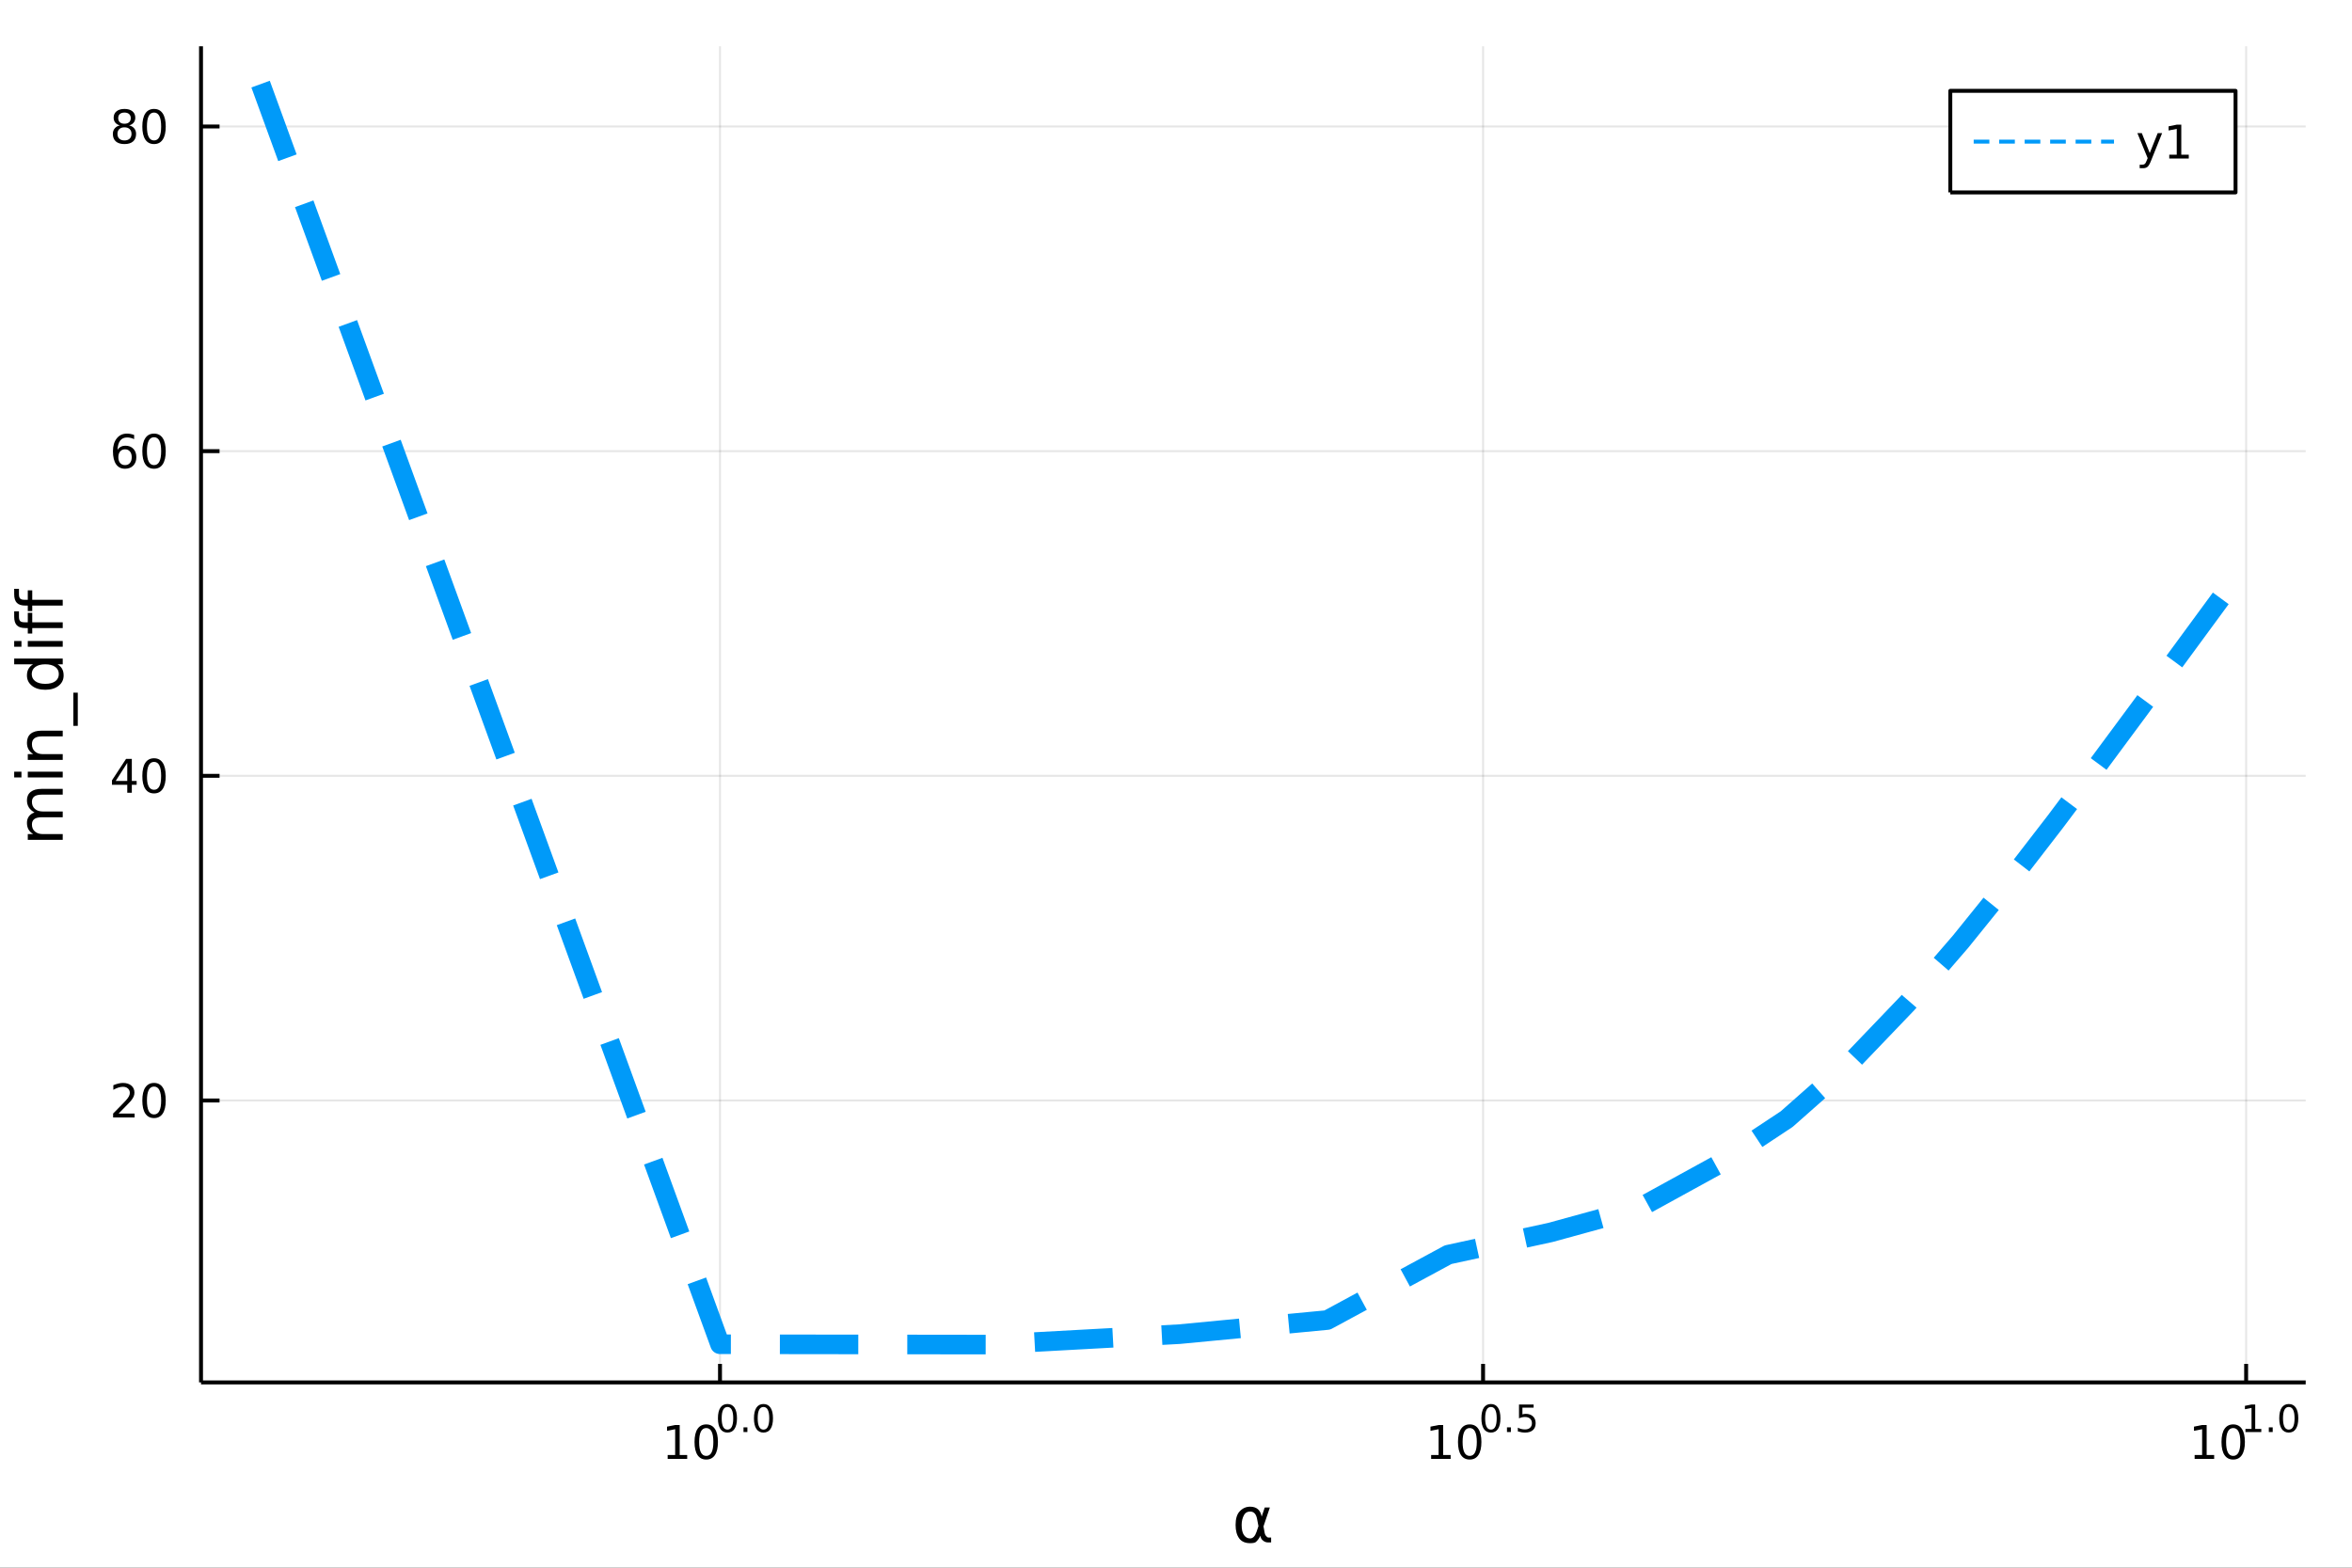 <?xml version="1.0" encoding="utf-8"?>
<svg xmlns="http://www.w3.org/2000/svg" xmlns:xlink="http://www.w3.org/1999/xlink" width="600" height="400" viewBox="0 0 2400 1600">
<rect x="0" y="0" width="2400" height="1600" fill="#333333" stroke="none"/>
<defs>
  <clipPath id="clip140">
    <rect x="0" y="0" width="2400" height="1600"/>
  </clipPath>
</defs>
<path clip-path="url(#clip140)" d="
M0 1600 L2400 1600 L2400 0 L0 0  Z
  " fill="#ffffff" fill-rule="evenodd" fill-opacity="1"/>
<defs>
  <clipPath id="clip141">
    <rect x="480" y="0" width="1681" height="1600"/>
  </clipPath>
</defs>
<path clip-path="url(#clip140)" d="
M205.121 1410.9 L2352.76 1410.9 L2352.76 47.244 L205.121 47.244  Z
  " fill="#ffffff" fill-rule="evenodd" fill-opacity="1"/>
<defs>
  <clipPath id="clip142">
    <rect x="205" y="47" width="2149" height="1365"/>
  </clipPath>
</defs>
<polyline clip-path="url(#clip142)" style="stroke:#000000; stroke-linecap:butt; stroke-linejoin:round; stroke-width:2; stroke-opacity:0.1; fill:none" points="
  734.692,1410.9 734.692,47.244 
  "/>
<polyline clip-path="url(#clip142)" style="stroke:#000000; stroke-linecap:butt; stroke-linejoin:round; stroke-width:2; stroke-opacity:0.1; fill:none" points="
  1513.33,1410.9 1513.33,47.244 
  "/>
<polyline clip-path="url(#clip142)" style="stroke:#000000; stroke-linecap:butt; stroke-linejoin:round; stroke-width:2; stroke-opacity:0.1; fill:none" points="
  2291.97,1410.9 2291.97,47.244 
  "/>
<polyline clip-path="url(#clip140)" style="stroke:#000000; stroke-linecap:butt; stroke-linejoin:round; stroke-width:4; stroke-opacity:1; fill:none" points="
  205.121,1410.9 2352.76,1410.9 
  "/>
<polyline clip-path="url(#clip140)" style="stroke:#000000; stroke-linecap:butt; stroke-linejoin:round; stroke-width:4; stroke-opacity:1; fill:none" points="
  734.692,1410.9 734.692,1392 
  "/>
<polyline clip-path="url(#clip140)" style="stroke:#000000; stroke-linecap:butt; stroke-linejoin:round; stroke-width:4; stroke-opacity:1; fill:none" points="
  1513.33,1410.9 1513.33,1392 
  "/>
<polyline clip-path="url(#clip140)" style="stroke:#000000; stroke-linecap:butt; stroke-linejoin:round; stroke-width:4; stroke-opacity:1; fill:none" points="
  2291.97,1410.9 2291.97,1392 
  "/>
<path clip-path="url(#clip140)" d="M681.299 1485.02 L688.938 1485.02 L688.938 1458.66 L680.628 1460.32 L680.628 1456.06 L688.892 1454.4 L693.568 1454.4 L693.568 1485.02 L701.207 1485.02 L701.207 1488.96 L681.299 1488.96 L681.299 1485.02 Z" fill="#000000" fill-rule="evenodd" fill-opacity="1" /><path clip-path="url(#clip140)" d="M720.651 1457.48 Q717.04 1457.48 715.211 1461.04 Q713.406 1464.58 713.406 1471.71 Q713.406 1478.82 715.211 1482.38 Q717.04 1485.92 720.651 1485.92 Q724.285 1485.92 726.091 1482.38 Q727.919 1478.82 727.919 1471.71 Q727.919 1464.58 726.091 1461.04 Q724.285 1457.48 720.651 1457.48 M720.651 1453.77 Q726.461 1453.77 729.517 1458.38 Q732.595 1462.96 732.595 1471.71 Q732.595 1480.44 729.517 1485.04 Q726.461 1489.63 720.651 1489.63 Q714.841 1489.63 711.762 1485.04 Q708.707 1480.44 708.707 1471.71 Q708.707 1462.96 711.762 1458.38 Q714.841 1453.77 720.651 1453.77 Z" fill="#000000" fill-rule="evenodd" fill-opacity="1" /><path clip-path="url(#clip140)" d="M742.3 1435.97 Q739.366 1435.97 737.88 1438.86 Q736.413 1441.74 736.413 1447.53 Q736.413 1453.31 737.88 1456.2 Q739.366 1459.08 742.3 1459.08 Q745.253 1459.08 746.72 1456.2 Q748.206 1453.31 748.206 1447.53 Q748.206 1441.74 746.72 1438.86 Q745.253 1435.97 742.3 1435.97 M742.3 1432.96 Q747.021 1432.96 749.504 1436.7 Q752.005 1440.43 752.005 1447.53 Q752.005 1454.62 749.504 1458.37 Q747.021 1462.09 742.3 1462.09 Q737.579 1462.09 735.078 1458.37 Q732.595 1454.62 732.595 1447.53 Q732.595 1440.43 735.078 1436.7 Q737.579 1432.96 742.3 1432.96 Z" fill="#000000" fill-rule="evenodd" fill-opacity="1" /><path clip-path="url(#clip140)" d="M758.682 1456.77 L762.65 1456.77 L762.65 1461.55 L758.682 1461.55 L758.682 1456.77 Z" fill="#000000" fill-rule="evenodd" fill-opacity="1" /><path clip-path="url(#clip140)" d="M779.051 1435.97 Q776.117 1435.97 774.631 1438.86 Q773.164 1441.74 773.164 1447.53 Q773.164 1453.31 774.631 1456.2 Q776.117 1459.08 779.051 1459.08 Q782.003 1459.08 783.47 1456.2 Q784.956 1453.31 784.956 1447.53 Q784.956 1441.74 783.47 1438.86 Q782.003 1435.97 779.051 1435.97 M779.051 1432.96 Q783.771 1432.96 786.254 1436.7 Q788.755 1440.43 788.755 1447.53 Q788.755 1454.62 786.254 1458.37 Q783.771 1462.09 779.051 1462.09 Q774.33 1462.09 771.828 1458.37 Q769.346 1454.62 769.346 1447.53 Q769.346 1440.43 771.828 1436.7 Q774.33 1432.96 779.051 1432.96 Z" fill="#000000" fill-rule="evenodd" fill-opacity="1" /><path clip-path="url(#clip140)" d="M1460.34 1485.02 L1467.98 1485.02 L1467.98 1458.66 L1459.67 1460.32 L1459.67 1456.06 L1467.94 1454.4 L1472.61 1454.4 L1472.61 1485.02 L1480.25 1485.02 L1480.25 1488.96 L1460.34 1488.96 L1460.34 1485.02 Z" fill="#000000" fill-rule="evenodd" fill-opacity="1" /><path clip-path="url(#clip140)" d="M1499.7 1457.48 Q1496.09 1457.48 1494.26 1461.04 Q1492.45 1464.58 1492.45 1471.71 Q1492.45 1478.82 1494.26 1482.38 Q1496.09 1485.92 1499.7 1485.92 Q1503.33 1485.92 1505.14 1482.38 Q1506.96 1478.82 1506.96 1471.71 Q1506.96 1464.58 1505.14 1461.04 Q1503.33 1457.48 1499.7 1457.48 M1499.7 1453.77 Q1505.51 1453.77 1508.56 1458.38 Q1511.64 1462.96 1511.64 1471.71 Q1511.64 1480.44 1508.56 1485.04 Q1505.51 1489.63 1499.7 1489.63 Q1493.89 1489.63 1490.81 1485.04 Q1487.75 1480.44 1487.75 1471.71 Q1487.75 1462.96 1490.81 1458.38 Q1493.89 1453.77 1499.7 1453.77 Z" fill="#000000" fill-rule="evenodd" fill-opacity="1" /><path clip-path="url(#clip140)" d="M1521.35 1435.97 Q1518.41 1435.97 1516.93 1438.86 Q1515.46 1441.74 1515.46 1447.53 Q1515.46 1453.31 1516.93 1456.2 Q1518.41 1459.08 1521.35 1459.08 Q1524.3 1459.08 1525.77 1456.2 Q1527.25 1453.31 1527.25 1447.53 Q1527.25 1441.74 1525.77 1438.86 Q1524.3 1435.97 1521.35 1435.97 M1521.35 1432.96 Q1526.07 1432.96 1528.55 1436.7 Q1531.05 1440.43 1531.05 1447.53 Q1531.05 1454.62 1528.55 1458.37 Q1526.07 1462.09 1521.35 1462.09 Q1516.62 1462.09 1514.12 1458.37 Q1511.64 1454.62 1511.64 1447.53 Q1511.64 1440.43 1514.12 1436.7 Q1516.62 1432.96 1521.35 1432.96 Z" fill="#000000" fill-rule="evenodd" fill-opacity="1" /><path clip-path="url(#clip140)" d="M1537.73 1456.77 L1541.7 1456.77 L1541.7 1461.55 L1537.73 1461.55 L1537.73 1456.77 Z" fill="#000000" fill-rule="evenodd" fill-opacity="1" /><path clip-path="url(#clip140)" d="M1550.01 1433.47 L1564.92 1433.47 L1564.92 1436.66 L1553.49 1436.66 L1553.49 1443.55 Q1554.32 1443.27 1555.14 1443.13 Q1555.97 1442.98 1556.8 1442.98 Q1561.5 1442.98 1564.25 1445.56 Q1566.99 1448.14 1566.99 1452.54 Q1566.99 1457.07 1564.17 1459.59 Q1561.35 1462.09 1556.22 1462.09 Q1554.45 1462.09 1552.6 1461.79 Q1550.78 1461.49 1548.82 1460.89 L1548.82 1457.07 Q1550.52 1457.99 1552.32 1458.44 Q1554.13 1458.89 1556.14 1458.89 Q1559.39 1458.89 1561.29 1457.18 Q1563.19 1455.47 1563.19 1452.54 Q1563.19 1449.6 1561.29 1447.89 Q1559.39 1446.18 1556.14 1446.18 Q1554.62 1446.18 1553.09 1446.52 Q1551.59 1446.86 1550.01 1447.57 L1550.01 1433.47 Z" fill="#000000" fill-rule="evenodd" fill-opacity="1" /><path clip-path="url(#clip140)" d="M2239.43 1485.02 L2247.07 1485.02 L2247.07 1458.66 L2238.76 1460.32 L2238.76 1456.06 L2247.02 1454.4 L2251.7 1454.4 L2251.7 1485.02 L2259.34 1485.02 L2259.34 1488.96 L2239.43 1488.96 L2239.43 1485.02 Z" fill="#000000" fill-rule="evenodd" fill-opacity="1" /><path clip-path="url(#clip140)" d="M2278.78 1457.48 Q2275.17 1457.48 2273.34 1461.04 Q2271.53 1464.58 2271.53 1471.71 Q2271.53 1478.82 2273.34 1482.38 Q2275.17 1485.92 2278.78 1485.92 Q2282.41 1485.92 2284.22 1482.38 Q2286.05 1478.82 2286.05 1471.71 Q2286.05 1464.58 2284.22 1461.04 Q2282.41 1457.48 2278.78 1457.48 M2278.78 1453.77 Q2284.59 1453.77 2287.65 1458.38 Q2290.72 1462.96 2290.72 1471.71 Q2290.72 1480.44 2287.65 1485.04 Q2284.59 1489.63 2278.78 1489.63 Q2272.97 1489.63 2269.89 1485.04 Q2266.84 1480.44 2266.84 1471.71 Q2266.84 1462.96 2269.89 1458.38 Q2272.97 1453.77 2278.78 1453.77 Z" fill="#000000" fill-rule="evenodd" fill-opacity="1" /><path clip-path="url(#clip140)" d="M2291.27 1458.35 L2297.48 1458.35 L2297.48 1436.93 L2290.72 1438.28 L2290.72 1434.82 L2297.44 1433.47 L2301.24 1433.47 L2301.24 1458.35 L2307.44 1458.35 L2307.44 1461.55 L2291.27 1461.55 L2291.27 1458.35 Z" fill="#000000" fill-rule="evenodd" fill-opacity="1" /><path clip-path="url(#clip140)" d="M2315.12 1456.77 L2319.09 1456.77 L2319.09 1461.55 L2315.12 1461.55 L2315.12 1456.77 Z" fill="#000000" fill-rule="evenodd" fill-opacity="1" /><path clip-path="url(#clip140)" d="M2335.49 1435.97 Q2332.55 1435.97 2331.07 1438.86 Q2329.6 1441.74 2329.6 1447.53 Q2329.6 1453.31 2331.07 1456.2 Q2332.55 1459.08 2335.49 1459.08 Q2338.44 1459.08 2339.91 1456.2 Q2341.39 1453.31 2341.39 1447.53 Q2341.39 1441.74 2339.91 1438.86 Q2338.44 1435.97 2335.49 1435.97 M2335.49 1432.96 Q2340.21 1432.96 2342.69 1436.7 Q2345.19 1440.43 2345.19 1447.53 Q2345.19 1454.62 2342.69 1458.37 Q2340.21 1462.09 2335.49 1462.09 Q2330.77 1462.09 2328.26 1458.37 Q2325.78 1454.62 2325.78 1447.53 Q2325.78 1440.43 2328.26 1436.7 Q2330.77 1432.96 2335.49 1432.96 Z" fill="#000000" fill-rule="evenodd" fill-opacity="1" /><path clip-path="url(#clip140)" d="M1284.14 1557.6 L1282.74 1550.25 Q1281.31 1542.71 1275.64 1542.71 Q1271.38 1542.71 1269.44 1546.21 Q1266.99 1550.6 1266.99 1556.39 Q1266.99 1563.4 1269.37 1566.74 Q1271.79 1570.14 1275.64 1570.14 Q1279.91 1570.14 1282.2 1563.36 L1284.14 1557.6 M1287.42 1547.86 L1290.57 1538.54 L1295.79 1538.54 L1289.27 1557.86 L1290.54 1564.83 Q1290.83 1566.39 1291.94 1567.69 Q1293.25 1569.22 1294.26 1569.22 L1297.06 1569.22 L1297.06 1574.19 L1293.56 1574.19 Q1290.57 1574.19 1287.9 1571.51 Q1286.59 1570.18 1286.05 1567.37 Q1284.59 1570.91 1281.6 1573.68 Q1280.2 1574.98 1275.64 1574.98 Q1268.16 1574.98 1264.54 1570.14 Q1260.81 1565.15 1260.81 1556.39 Q1260.81 1547.04 1264.85 1542.64 Q1269.34 1537.74 1275.64 1537.74 Q1285.54 1537.74 1287.42 1547.86 Z" fill="#000000" fill-rule="evenodd" fill-opacity="1" /><polyline clip-path="url(#clip142)" style="stroke:#000000; stroke-linecap:butt; stroke-linejoin:round; stroke-width:2; stroke-opacity:0.1; fill:none" points="
  205.121,1123.17 2352.76,1123.17 
  "/>
<polyline clip-path="url(#clip142)" style="stroke:#000000; stroke-linecap:butt; stroke-linejoin:round; stroke-width:2; stroke-opacity:0.1; fill:none" points="
  205.121,791.807 2352.76,791.807 
  "/>
<polyline clip-path="url(#clip142)" style="stroke:#000000; stroke-linecap:butt; stroke-linejoin:round; stroke-width:2; stroke-opacity:0.1; fill:none" points="
  205.121,460.447 2352.76,460.447 
  "/>
<polyline clip-path="url(#clip142)" style="stroke:#000000; stroke-linecap:butt; stroke-linejoin:round; stroke-width:2; stroke-opacity:0.1; fill:none" points="
  205.121,129.087 2352.76,129.087 
  "/>
<polyline clip-path="url(#clip140)" style="stroke:#000000; stroke-linecap:butt; stroke-linejoin:round; stroke-width:4; stroke-opacity:1; fill:none" points="
  205.121,1410.9 205.121,47.244 
  "/>
<polyline clip-path="url(#clip140)" style="stroke:#000000; stroke-linecap:butt; stroke-linejoin:round; stroke-width:4; stroke-opacity:1; fill:none" points="
  205.121,1123.17 224.019,1123.17 
  "/>
<polyline clip-path="url(#clip140)" style="stroke:#000000; stroke-linecap:butt; stroke-linejoin:round; stroke-width:4; stroke-opacity:1; fill:none" points="
  205.121,791.807 224.019,791.807 
  "/>
<polyline clip-path="url(#clip140)" style="stroke:#000000; stroke-linecap:butt; stroke-linejoin:round; stroke-width:4; stroke-opacity:1; fill:none" points="
  205.121,460.447 224.019,460.447 
  "/>
<polyline clip-path="url(#clip140)" style="stroke:#000000; stroke-linecap:butt; stroke-linejoin:round; stroke-width:4; stroke-opacity:1; fill:none" points="
  205.121,129.087 224.019,129.087 
  "/>
<path clip-path="url(#clip140)" d="M121.043 1136.51 L137.362 1136.51 L137.362 1140.45 L115.418 1140.45 L115.418 1136.51 Q118.08 1133.76 122.663 1129.13 Q127.269 1124.47 128.45 1123.13 Q130.695 1120.61 131.575 1118.87 Q132.478 1117.11 132.478 1115.42 Q132.478 1112.67 130.533 1110.93 Q128.612 1109.2 125.51 1109.2 Q123.311 1109.2 120.857 1109.96 Q118.427 1110.73 115.649 1112.28 L115.649 1107.55 Q118.473 1106.42 120.927 1105.84 Q123.38 1105.26 125.418 1105.26 Q130.788 1105.26 133.982 1107.95 Q137.177 1110.63 137.177 1115.12 Q137.177 1117.25 136.367 1119.17 Q135.579 1121.07 133.473 1123.66 Q132.894 1124.34 129.792 1127.55 Q126.691 1130.75 121.043 1136.51 Z" fill="#000000" fill-rule="evenodd" fill-opacity="1" /><path clip-path="url(#clip140)" d="M157.177 1108.97 Q153.566 1108.97 151.737 1112.53 Q149.931 1116.07 149.931 1123.2 Q149.931 1130.31 151.737 1133.87 Q153.566 1137.41 157.177 1137.41 Q160.811 1137.41 162.616 1133.87 Q164.445 1130.31 164.445 1123.2 Q164.445 1116.07 162.616 1112.53 Q160.811 1108.97 157.177 1108.97 M157.177 1105.26 Q162.987 1105.26 166.042 1109.87 Q169.121 1114.45 169.121 1123.2 Q169.121 1131.93 166.042 1136.54 Q162.987 1141.12 157.177 1141.12 Q151.366 1141.12 148.288 1136.54 Q145.232 1131.93 145.232 1123.2 Q145.232 1114.45 148.288 1109.87 Q151.366 1105.26 157.177 1105.26 Z" fill="#000000" fill-rule="evenodd" fill-opacity="1" /><path clip-path="url(#clip140)" d="M129.862 778.601 L118.056 797.05 L129.862 797.05 L129.862 778.601 M128.635 774.527 L134.515 774.527 L134.515 797.05 L139.445 797.05 L139.445 800.939 L134.515 800.939 L134.515 809.087 L129.862 809.087 L129.862 800.939 L114.26 800.939 L114.26 796.425 L128.635 774.527 Z" fill="#000000" fill-rule="evenodd" fill-opacity="1" /><path clip-path="url(#clip140)" d="M157.177 777.606 Q153.566 777.606 151.737 781.17 Q149.931 784.712 149.931 791.842 Q149.931 798.948 151.737 802.513 Q153.566 806.055 157.177 806.055 Q160.811 806.055 162.616 802.513 Q164.445 798.948 164.445 791.842 Q164.445 784.712 162.616 781.17 Q160.811 777.606 157.177 777.606 M157.177 773.902 Q162.987 773.902 166.042 778.508 Q169.121 783.092 169.121 791.842 Q169.121 800.569 166.042 805.175 Q162.987 809.758 157.177 809.758 Q151.366 809.758 148.288 805.175 Q145.232 800.569 145.232 791.842 Q145.232 783.092 148.288 778.508 Q151.366 773.902 157.177 773.902 Z" fill="#000000" fill-rule="evenodd" fill-opacity="1" /><path clip-path="url(#clip140)" d="M127.593 458.584 Q124.445 458.584 122.593 460.736 Q120.765 462.889 120.765 466.639 Q120.765 470.366 122.593 472.542 Q124.445 474.695 127.593 474.695 Q130.742 474.695 132.57 472.542 Q134.422 470.366 134.422 466.639 Q134.422 462.889 132.57 460.736 Q130.742 458.584 127.593 458.584 M136.876 443.931 L136.876 448.19 Q135.117 447.357 133.311 446.917 Q131.529 446.477 129.769 446.477 Q125.14 446.477 122.686 449.602 Q120.255 452.727 119.908 459.046 Q121.274 457.033 123.334 455.968 Q125.394 454.88 127.871 454.88 Q133.08 454.88 136.089 458.051 Q139.121 461.199 139.121 466.639 Q139.121 471.963 135.973 475.181 Q132.825 478.398 127.593 478.398 Q121.598 478.398 118.427 473.815 Q115.256 469.208 115.256 460.482 Q115.256 452.287 119.144 447.426 Q123.033 442.542 129.584 442.542 Q131.343 442.542 133.126 442.889 Q134.931 443.236 136.876 443.931 Z" fill="#000000" fill-rule="evenodd" fill-opacity="1" /><path clip-path="url(#clip140)" d="M157.177 446.246 Q153.566 446.246 151.737 449.81 Q149.931 453.352 149.931 460.482 Q149.931 467.588 151.737 471.153 Q153.566 474.695 157.177 474.695 Q160.811 474.695 162.616 471.153 Q164.445 467.588 164.445 460.482 Q164.445 453.352 162.616 449.81 Q160.811 446.246 157.177 446.246 M157.177 442.542 Q162.987 442.542 166.042 447.148 Q169.121 451.732 169.121 460.482 Q169.121 469.208 166.042 473.815 Q162.987 478.398 157.177 478.398 Q151.366 478.398 148.288 473.815 Q145.232 469.208 145.232 460.482 Q145.232 451.732 148.288 447.148 Q151.366 442.542 157.177 442.542 Z" fill="#000000" fill-rule="evenodd" fill-opacity="1" /><path clip-path="url(#clip140)" d="M127.015 129.955 Q123.681 129.955 121.76 131.737 Q119.862 133.52 119.862 136.645 Q119.862 139.77 121.76 141.552 Q123.681 143.334 127.015 143.334 Q130.348 143.334 132.269 141.552 Q134.191 139.747 134.191 136.645 Q134.191 133.52 132.269 131.737 Q130.371 129.955 127.015 129.955 M122.339 127.964 Q119.33 127.223 117.64 125.163 Q115.973 123.103 115.973 120.14 Q115.973 115.997 118.913 113.589 Q121.876 111.182 127.015 111.182 Q132.177 111.182 135.117 113.589 Q138.056 115.997 138.056 120.14 Q138.056 123.103 136.367 125.163 Q134.7 127.223 131.714 127.964 Q135.093 128.751 136.968 131.043 Q138.867 133.335 138.867 136.645 Q138.867 141.668 135.788 144.353 Q132.732 147.038 127.015 147.038 Q121.297 147.038 118.218 144.353 Q115.163 141.668 115.163 136.645 Q115.163 133.335 117.061 131.043 Q118.959 128.751 122.339 127.964 M120.626 120.58 Q120.626 123.265 122.293 124.77 Q123.982 126.274 127.015 126.274 Q130.024 126.274 131.714 124.77 Q133.427 123.265 133.427 120.58 Q133.427 117.895 131.714 116.39 Q130.024 114.886 127.015 114.886 Q123.982 114.886 122.293 116.39 Q120.626 117.895 120.626 120.58 Z" fill="#000000" fill-rule="evenodd" fill-opacity="1" /><path clip-path="url(#clip140)" d="M157.177 114.886 Q153.566 114.886 151.737 118.45 Q149.931 121.992 149.931 129.122 Q149.931 136.228 151.737 139.793 Q153.566 143.334 157.177 143.334 Q160.811 143.334 162.616 139.793 Q164.445 136.228 164.445 129.122 Q164.445 121.992 162.616 118.45 Q160.811 114.886 157.177 114.886 M157.177 111.182 Q162.987 111.182 166.042 115.788 Q169.121 120.372 169.121 129.122 Q169.121 137.848 166.042 142.455 Q162.987 147.038 157.177 147.038 Q151.366 147.038 148.288 142.455 Q145.232 137.848 145.232 129.122 Q145.232 120.372 148.288 115.788 Q151.366 111.182 157.177 111.182 Z" fill="#000000" fill-rule="evenodd" fill-opacity="1" /><path clip-path="url(#clip140)" d="M35.199 829.203 Q31.253 827.007 29.375 823.951 Q27.497 820.896 27.497 816.758 Q27.497 811.188 31.412 808.164 Q35.295 805.141 42.488 805.141 L64.004 805.141 L64.004 811.029 L42.679 811.029 Q37.555 811.029 35.072 812.843 Q32.589 814.657 32.589 818.381 Q32.589 822.933 35.613 825.574 Q38.637 828.216 43.857 828.216 L64.004 828.216 L64.004 834.105 L42.679 834.105 Q37.523 834.105 35.072 835.919 Q32.589 837.733 32.589 841.521 Q32.589 846.008 35.645 848.65 Q38.669 851.292 43.857 851.292 L64.004 851.292 L64.004 857.18 L28.356 857.18 L28.356 851.292 L33.894 851.292 Q30.616 849.287 29.056 846.486 Q27.497 843.685 27.497 839.834 Q27.497 835.951 29.47 833.245 Q31.444 830.508 35.199 829.203 Z" fill="#000000" fill-rule="evenodd" fill-opacity="1" /><path clip-path="url(#clip140)" d="M28.356 793.459 L28.356 787.603 L64.004 787.603 L64.004 793.459 L28.356 793.459 M14.479 793.459 L14.479 787.603 L21.895 787.603 L21.895 793.459 L14.479 793.459 Z" fill="#000000" fill-rule="evenodd" fill-opacity="1" /><path clip-path="url(#clip140)" d="M42.488 745.717 L64.004 745.717 L64.004 751.573 L42.679 751.573 Q37.618 751.573 35.104 753.547 Q32.589 755.52 32.589 759.467 Q32.589 764.209 35.613 766.946 Q38.637 769.684 43.857 769.684 L64.004 769.684 L64.004 775.572 L28.356 775.572 L28.356 769.684 L33.894 769.684 Q30.68 767.583 29.088 764.75 Q27.497 761.886 27.497 758.162 Q27.497 752.019 31.316 748.868 Q35.104 745.717 42.488 745.717 Z" fill="#000000" fill-rule="evenodd" fill-opacity="1" /><path clip-path="url(#clip140)" d="M74.826 706.95 L79.377 706.95 L79.377 740.815 L74.826 740.815 L74.826 706.95 Z" fill="#000000" fill-rule="evenodd" fill-opacity="1" /><path clip-path="url(#clip140)" d="M33.767 677.986 L14.479 677.986 L14.479 672.129 L64.004 672.129 L64.004 677.986 L58.657 677.986 Q61.84 679.832 63.399 682.664 Q64.927 685.465 64.927 689.412 Q64.927 695.873 59.771 699.947 Q54.615 703.989 46.212 703.989 Q37.809 703.989 32.653 699.947 Q27.497 695.873 27.497 689.412 Q27.497 685.465 29.056 682.664 Q30.584 679.832 33.767 677.986 M46.212 697.942 Q52.673 697.942 56.365 695.3 Q60.026 692.627 60.026 687.98 Q60.026 683.333 56.365 680.659 Q52.673 677.986 46.212 677.986 Q39.751 677.986 36.09 680.659 Q32.398 683.333 32.398 687.98 Q32.398 692.627 36.09 695.3 Q39.751 697.942 46.212 697.942 Z" fill="#000000" fill-rule="evenodd" fill-opacity="1" /><path clip-path="url(#clip140)" d="M28.356 660.066 L28.356 654.21 L64.004 654.21 L64.004 660.066 L28.356 660.066 M14.479 660.066 L14.479 654.21 L21.895 654.21 L21.895 660.066 L14.479 660.066 Z" fill="#000000" fill-rule="evenodd" fill-opacity="1" /><path clip-path="url(#clip140)" d="M14.479 623.909 L19.349 623.909 L19.349 629.511 Q19.349 632.662 20.622 633.903 Q21.895 635.113 25.205 635.113 L28.356 635.113 L28.356 625.468 L32.908 625.468 L32.908 635.113 L64.004 635.113 L64.004 641.001 L32.908 641.001 L32.908 646.603 L28.356 646.603 L28.356 641.001 L25.874 641.001 Q19.922 641.001 17.216 638.232 Q14.479 635.463 14.479 629.447 L14.479 623.909 Z" fill="#000000" fill-rule="evenodd" fill-opacity="1" /><path clip-path="url(#clip140)" d="M14.479 600.961 L19.349 600.961 L19.349 606.562 Q19.349 609.713 20.622 610.955 Q21.895 612.164 25.205 612.164 L28.356 612.164 L28.356 602.52 L32.908 602.52 L32.908 612.164 L64.004 612.164 L64.004 618.052 L32.908 618.052 L32.908 623.654 L28.356 623.654 L28.356 618.052 L25.874 618.052 Q19.922 618.052 17.216 615.283 Q14.479 612.514 14.479 606.499 L14.479 600.961 Z" fill="#000000" fill-rule="evenodd" fill-opacity="1" /><polyline clip-path="url(#clip142)" style="stroke:#009af9; stroke-linecap:butt; stroke-linejoin:round; stroke-width:20; stroke-opacity:1; fill:none" stroke-dasharray="80, 50" points="
  265.903,85.838 734.692,1371.96 1008.92,1372.3 1203.48,1361.65 1354.4,1347.24 1477.7,1280.55 1581.96,1257.87 1672.27,1233.09 1751.93,1189.34 1823.19,1142.14 
  1887.65,1085.14 1946.49,1023.72 2000.63,961.035 2050.75,898.936 2097.41,838.488 2141.06,780.283 2182.06,724.91 2220.72,672.486 2257.28,622.69 2291.97,575.467 
  
  "/>
<path clip-path="url(#clip140)" d="
M1990.11 196.379 L2281.17 196.379 L2281.17 92.699 L1990.11 92.699  Z
  " fill="#ffffff" fill-rule="evenodd" fill-opacity="1"/>
<polyline clip-path="url(#clip140)" style="stroke:#000000; stroke-linecap:butt; stroke-linejoin:round; stroke-width:4; stroke-opacity:1; fill:none" points="
  1990.11,196.379 2281.17,196.379 2281.17,92.699 1990.11,92.699 1990.11,196.379 
  "/>
<polyline clip-path="url(#clip140)" style="stroke:#009af9; stroke-linecap:butt; stroke-linejoin:round; stroke-width:4; stroke-opacity:1; fill:none" stroke-dasharray="16, 10" points="
  2013.97,144.539 2157.15,144.539 
  "/>
<path clip-path="url(#clip140)" d="M2194.86 164.227 Q2193.05 168.856 2191.34 170.268 Q2189.62 171.68 2186.75 171.68 L2183.35 171.68 L2183.35 168.115 L2185.85 168.115 Q2187.61 168.115 2188.58 167.282 Q2189.55 166.449 2190.73 163.347 L2191.5 161.403 L2181.01 135.893 L2185.53 135.893 L2193.63 156.171 L2201.73 135.893 L2206.24 135.893 L2194.86 164.227 Z" fill="#000000" fill-rule="evenodd" fill-opacity="1" /><path clip-path="url(#clip140)" d="M2213.54 157.884 L2221.17 157.884 L2221.17 131.518 L2212.86 133.185 L2212.86 128.926 L2221.13 127.259 L2225.8 127.259 L2225.8 157.884 L2233.44 157.884 L2233.44 161.819 L2213.54 161.819 L2213.54 157.884 Z" fill="#000000" fill-rule="evenodd" fill-opacity="1" /></svg>
